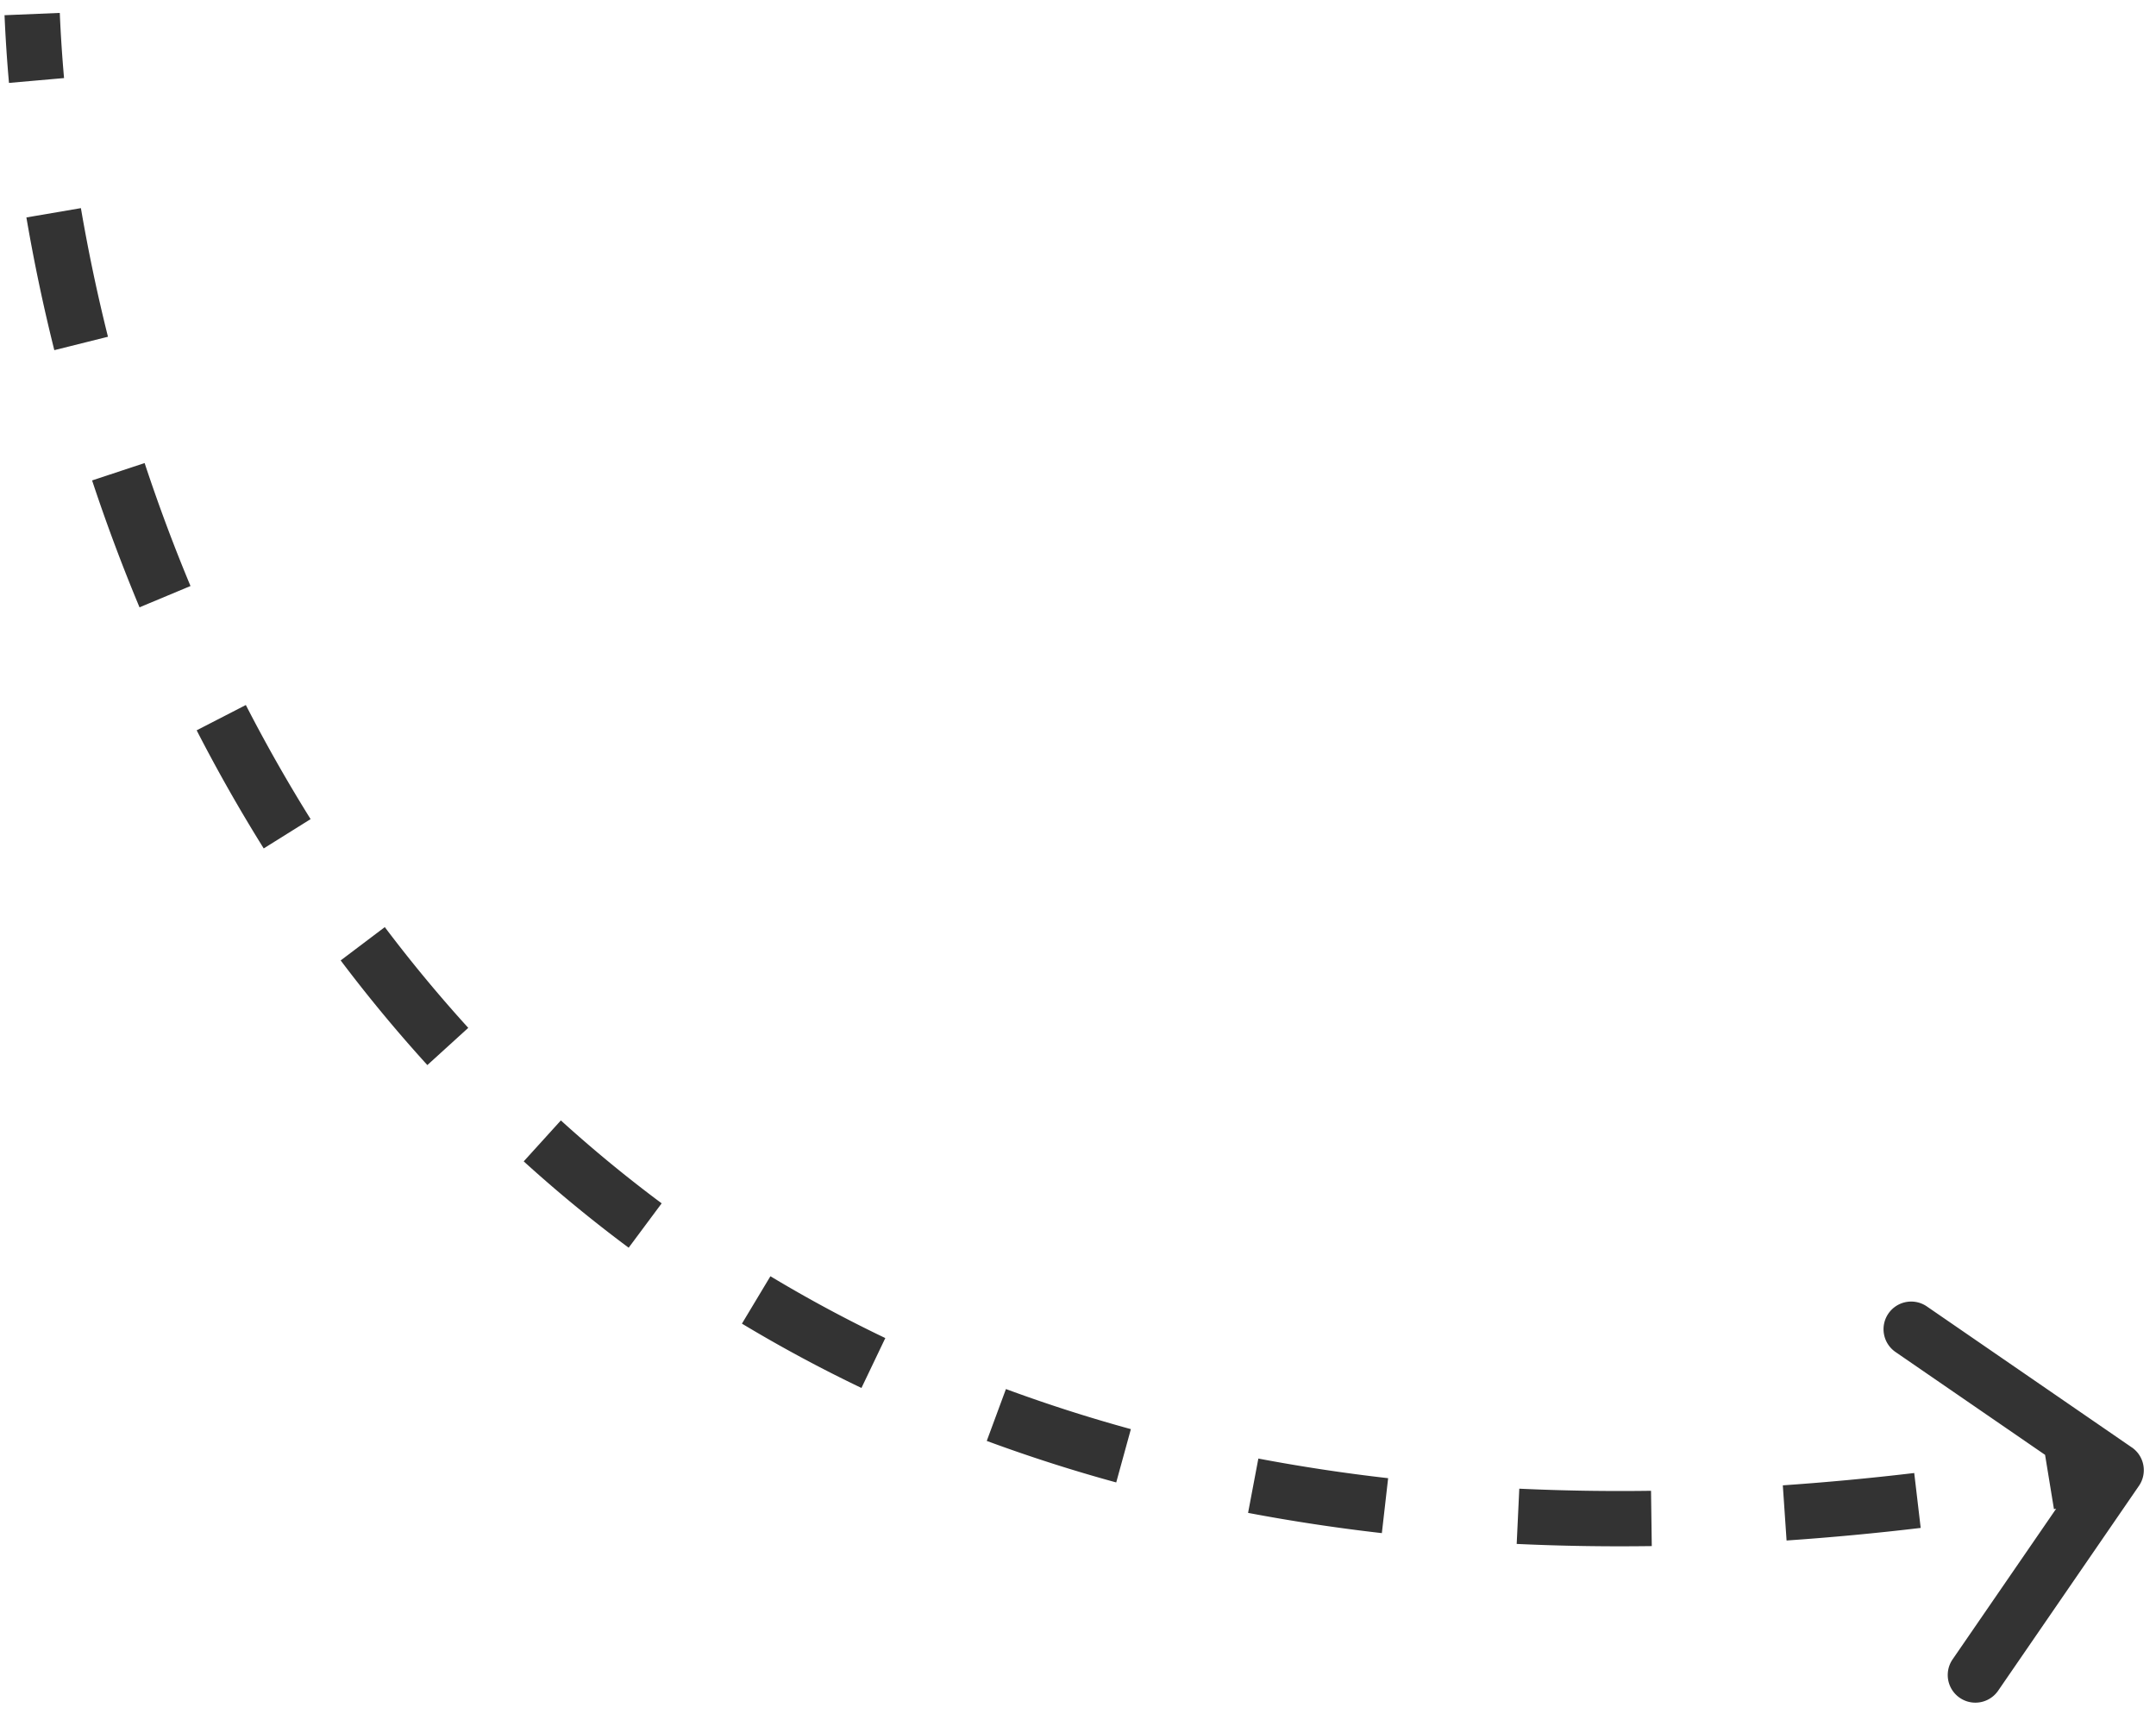 <svg width="78" height="62" fill="none" xmlns="http://www.w3.org/2000/svg"><path d="M77.126 52.352a1 1 0 01.257 1.39l-5.099 7.417a1 1 0 01-1.648-1.133l4.533-6.592-6.593-4.533a1 1 0 011.134-1.648l7.416 5.1zm-.385 1.807c-.819.152-1.63.294-2.433.425l-.323-1.974c.789-.129 1.587-.268 2.392-.417l.364 1.966zm-7.254 1.105a97.75 97.75 0 01-4.852.455l-.136-1.995a96.827 96.827 0 004.754-.446l.234 1.986zm-9.729.657c-1.671.023-3.3-.004-4.887-.078l.094-1.998a78.6 78.6 0 004.766.076l.027 2zm-9.765-.469a66.593 66.593 0 01-4.84-.732l.372-1.965a64.36 64.36 0 004.695.71l-.227 1.987zm-9.61-1.833a56.735 56.735 0 01-4.684-1.502l.694-1.876a55.096 55.096 0 004.52 1.45l-.53 1.928zm-9.217-3.417a51.406 51.406 0 01-4.324-2.327l1.03-1.714a49.47 49.47 0 004.157 2.236l-.863 1.805zm-8.422-5.073a50.482 50.482 0 01-3.797-3.123l1.344-1.481a48.49 48.49 0 003.647 2.999l-1.194 1.605zm-7.283-6.606a53.419 53.419 0 01-3.136-3.785l1.596-1.205a51.469 51.469 0 003.02 3.644l-1.48 1.346zm-5.92-7.836a58.957 58.957 0 01-2.426-4.272l1.779-.915a56.966 56.966 0 002.343 4.127l-1.696 1.06zm-4.493-8.72a64.434 64.434 0 01-1.716-4.59l1.9-.629a62.42 62.42 0 001.66 4.448l-1.844.77zm-3.083-9.302a64.722 64.722 0 01-1.01-4.8l1.972-.337a62.73 62.73 0 00.979 4.652l-1.94.485zM.325 2.999A53.751 53.751 0 01.164.55L2.163.467c.032.762.083 1.549.154 2.357l-1.993.175z" fill="#333"/></svg>